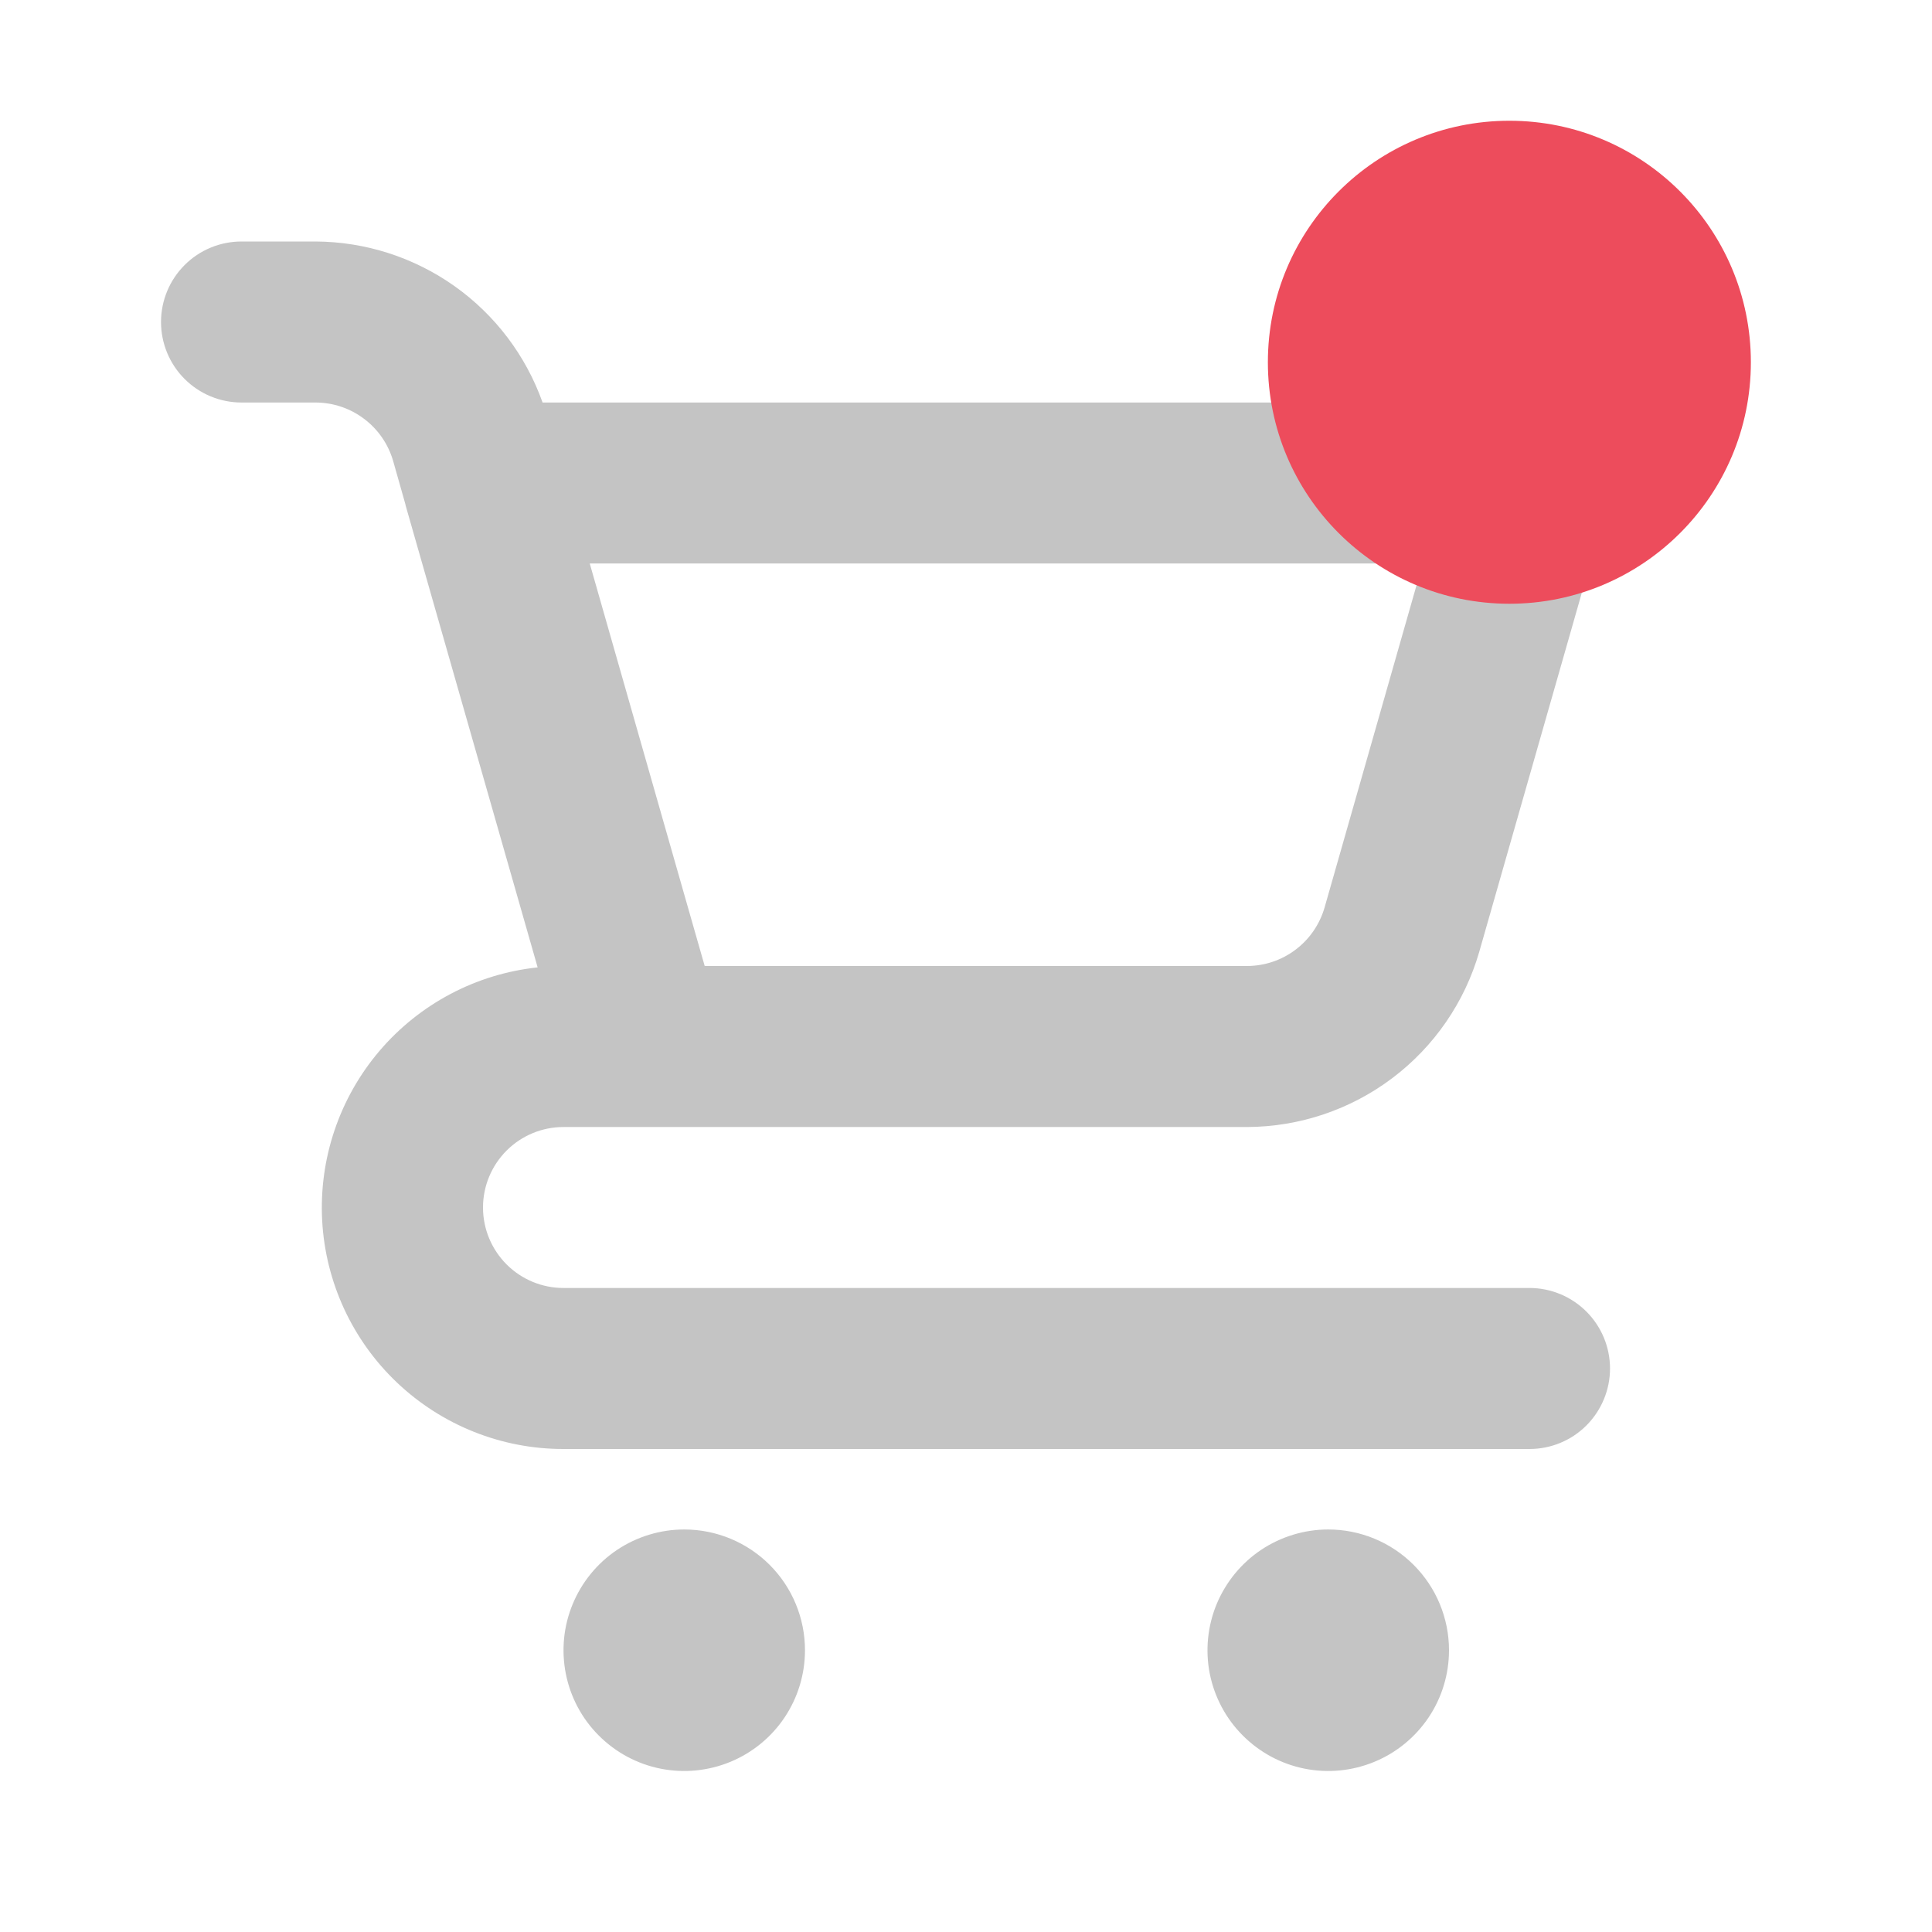<svg width="32" height="32" viewBox="0 0 32 32" fill="none" xmlns="http://www.w3.org/2000/svg">
<path d="M11.333 25.333C10.938 25.333 10.551 25.451 10.222 25.67C9.893 25.89 9.637 26.203 9.486 26.568C9.334 26.933 9.295 27.336 9.372 27.724C9.449 28.111 9.639 28.468 9.919 28.747C10.199 29.027 10.555 29.218 10.943 29.295C11.331 29.372 11.733 29.332 12.099 29.181C12.464 29.03 12.777 28.773 12.996 28.445C13.216 28.116 13.333 27.729 13.333 27.333C13.333 26.803 13.123 26.294 12.748 25.919C12.373 25.544 11.864 25.333 11.333 25.333ZM25.333 21.333H9.333C8.98 21.333 8.641 21.193 8.391 20.943C8.141 20.693 8 20.354 8 20C8 19.646 8.141 19.307 8.391 19.057C8.641 18.807 8.98 18.667 9.333 18.667H20.655C21.523 18.664 22.368 18.38 23.061 17.857C23.755 17.334 24.26 16.6 24.501 15.765L26.615 8.365C26.671 8.167 26.681 7.958 26.643 7.756C26.605 7.553 26.521 7.362 26.397 7.197C26.273 7.032 26.112 6.899 25.927 6.807C25.743 6.715 25.54 6.667 25.333 6.667H8.987C8.71 5.889 8.201 5.216 7.528 4.739C6.855 4.262 6.052 4.004 5.227 4H4C3.646 4 3.307 4.14 3.057 4.391C2.807 4.641 2.667 4.98 2.667 5.333C2.667 5.687 2.807 6.026 3.057 6.276C3.307 6.526 3.646 6.667 4 6.667H5.228C5.518 6.668 5.799 6.762 6.03 6.937C6.262 7.111 6.43 7.355 6.511 7.633L6.717 8.36V8.367L8.905 16.023C7.887 16.131 6.949 16.627 6.285 17.407C5.621 18.187 5.282 19.192 5.336 20.214C5.391 21.237 5.836 22.2 6.58 22.904C7.324 23.608 8.309 24.001 9.333 24H25.333C25.687 24 26.026 23.86 26.276 23.61C26.526 23.359 26.667 23.02 26.667 22.667C26.667 22.313 26.526 21.974 26.276 21.724C26.026 21.474 25.687 21.333 25.333 21.333ZM23.565 9.333L21.939 15.032C21.858 15.31 21.69 15.556 21.458 15.73C21.227 15.905 20.945 15.999 20.655 16H11.672L11.332 14.811L9.768 9.333H23.565ZM22 25.333C21.605 25.333 21.218 25.451 20.889 25.67C20.56 25.89 20.304 26.203 20.152 26.568C20.001 26.933 19.961 27.336 20.038 27.724C20.116 28.111 20.306 28.468 20.586 28.747C20.866 29.027 21.222 29.218 21.61 29.295C21.998 29.372 22.4 29.332 22.765 29.181C23.131 29.03 23.443 28.773 23.663 28.445C23.883 28.116 24 27.729 24 27.333C24 26.803 23.789 26.294 23.414 25.919C23.039 25.544 22.53 25.333 22 25.333Z" fill="#C4C4C4"/>
<circle cx="25" cy="6" r="4" fill="#ED4C5C"/>
</svg>
